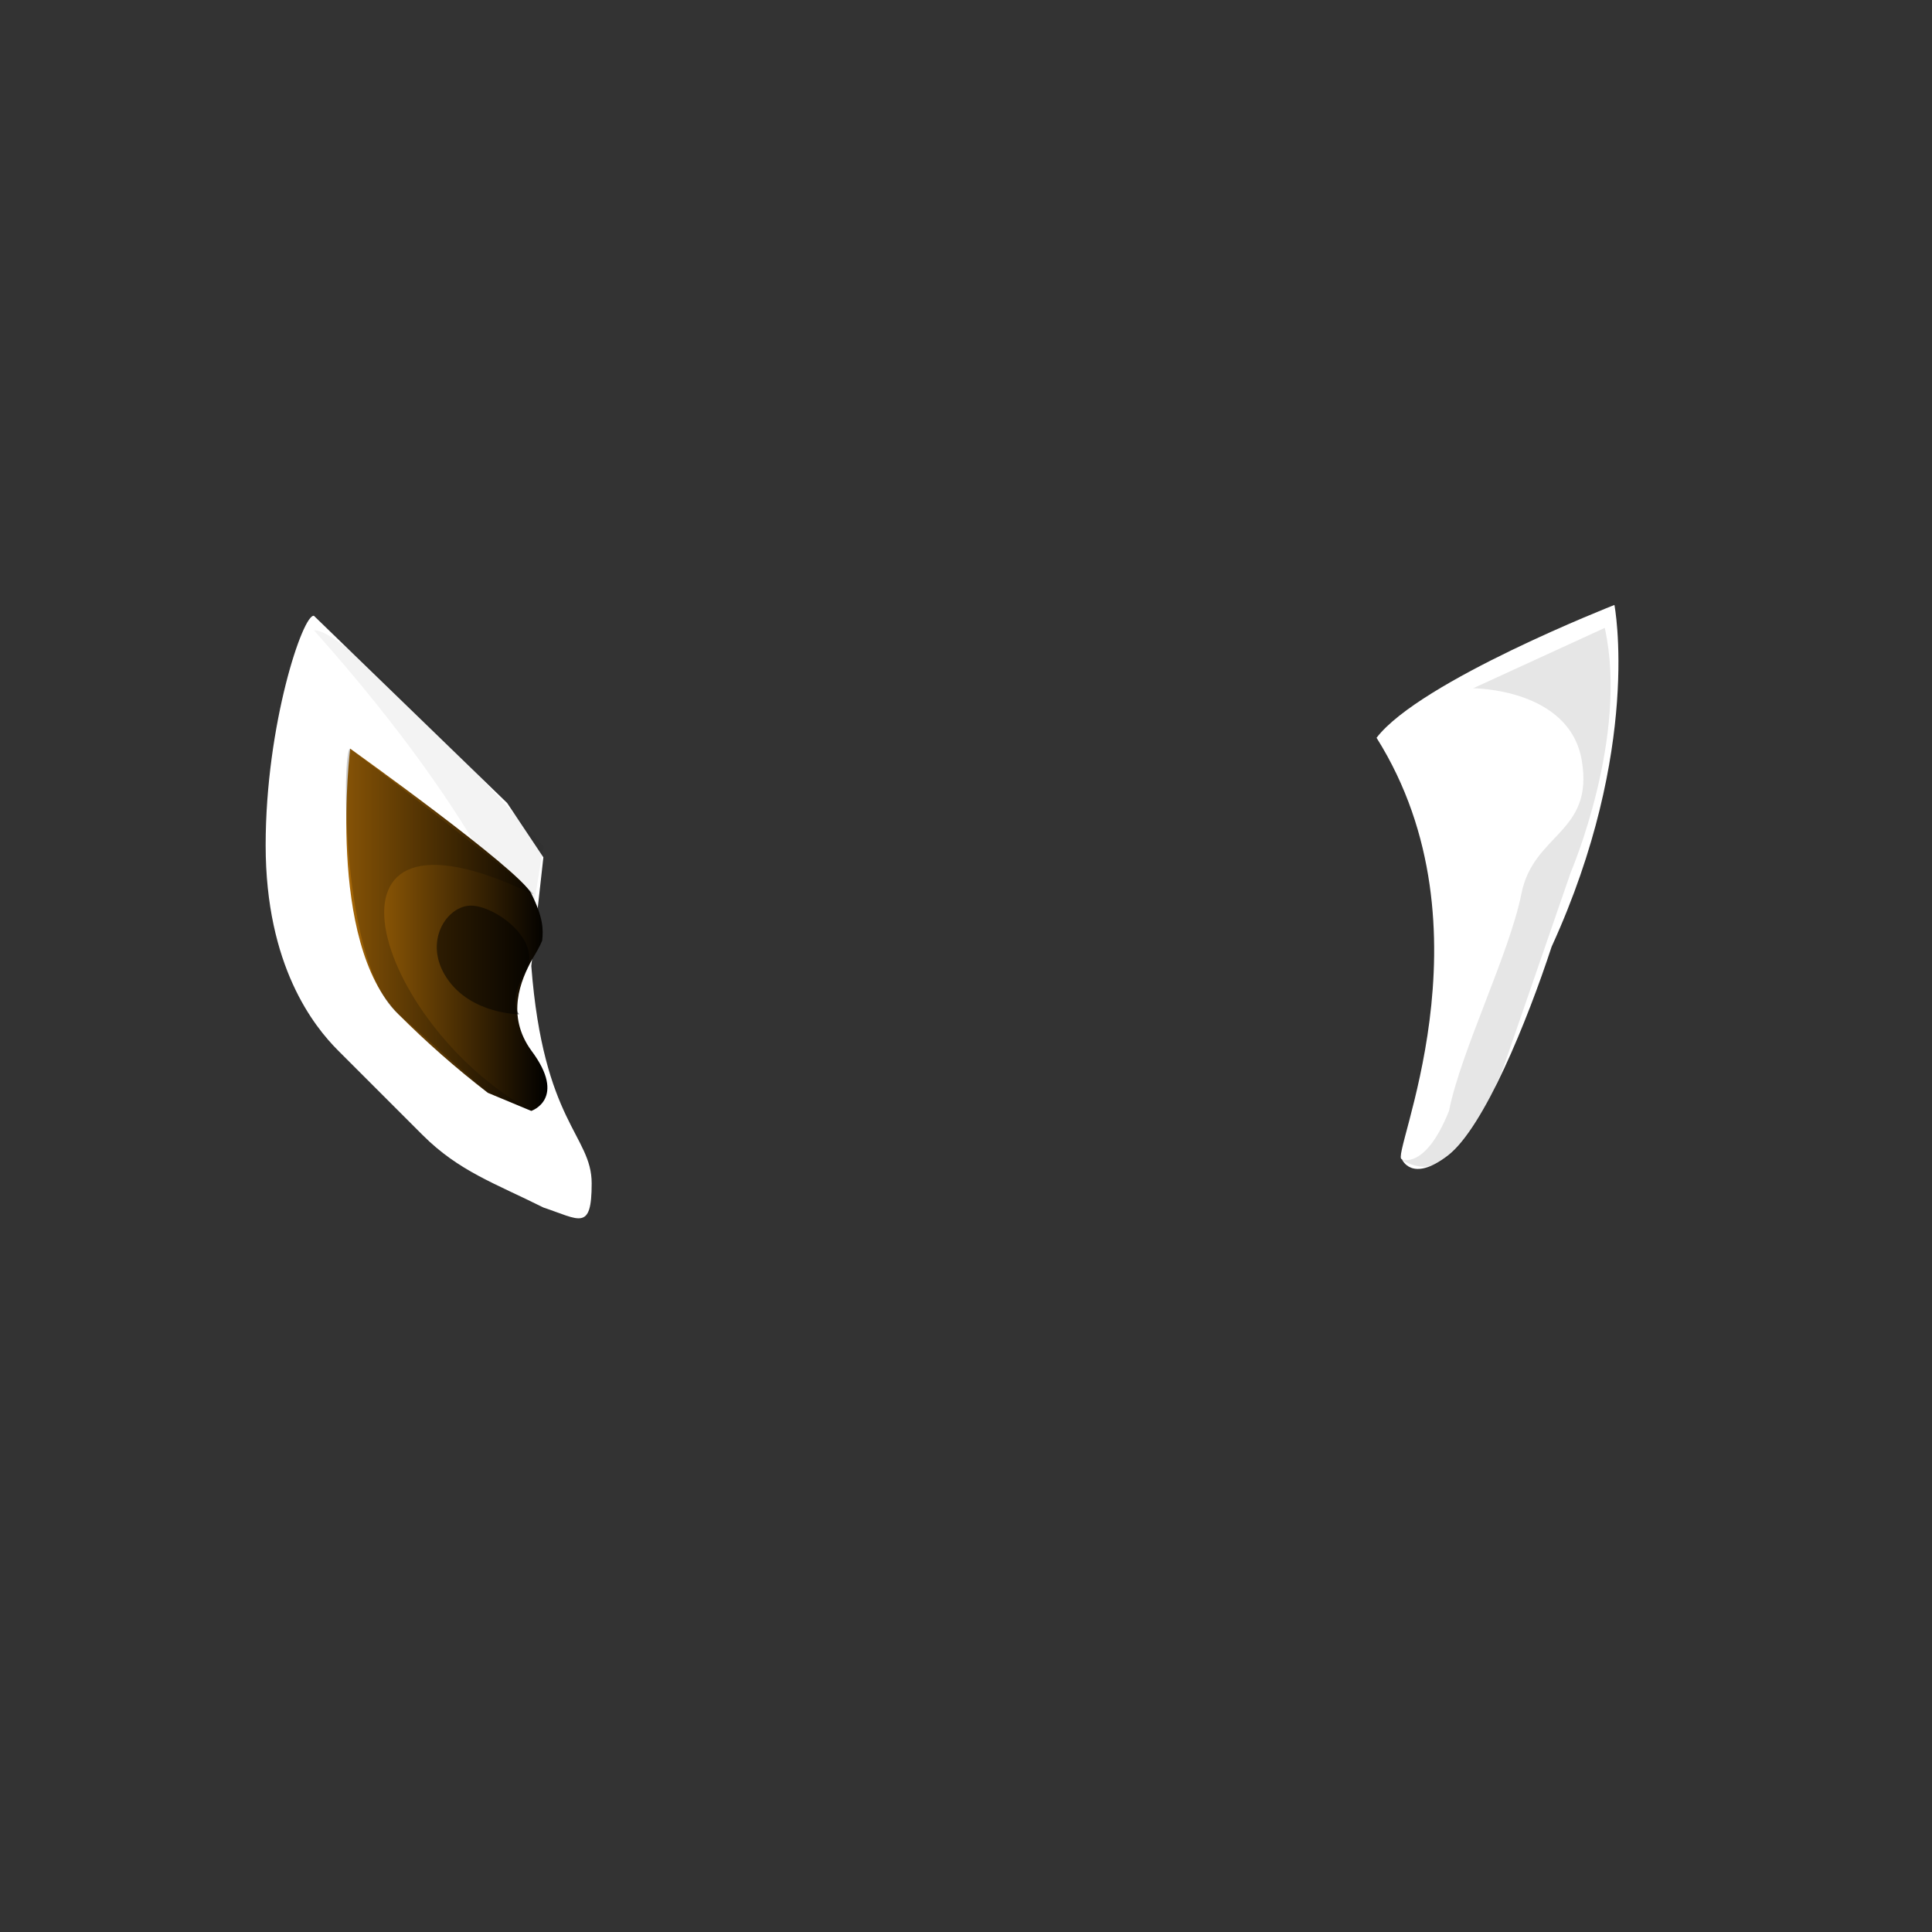 <?xml version="1.0" encoding="utf-8"?>
<!-- Generator: Adobe Illustrator 22.0.1, SVG Export Plug-In . SVG Version: 6.00 Build 0)  -->
<svg version="1.1" id="Layer_1" xmlns="http://www.w3.org/2000/svg" xmlns:xlink="http://www.w3.org/1999/xlink" x="0px" y="0px"
	 viewBox="0 0 160 160" style="enable-background:new 0 0 160 160;" xml:space="preserve">
<rect x="0" y="0" width="160" height="160" fill="#333333" stroke="none"/>
<style type="text/css">
	.st0{fill:#FFFFFF;}
	.st1{opacity:5.000000e-02;}
	.st2{fill:url(#SVGID_1_);}
	.st3{opacity:0.2;}
	.st4{opacity:0.5;}
	.st5{opacity:0.1;}
	.st6{fill:url(#SVGID_2_);}
	.st7{clip-path:url(#SVGID_4_);}
	.st8{fill:url(#SVGID_5_);}
	.st9{fill:url(#SVGID_6_);}
	.st10{clip-path:url(#SVGID_8_);}
	.st11{fill:url(#SVGID_9_);}
	.st12{fill:url(#SVGID_10_);}
	.st13{clip-path:url(#SVGID_12_);}
	.st14{fill:url(#SVGID_13_);}
	.st15{fill:url(#SVGID_14_);}
	.st16{clip-path:url(#SVGID_16_);}
	.st17{fill:url(#SVGID_17_);}
</style>
<title>Artboard 42 copy 199</title>
<path class="st0" d="M42,66.5L26,51c-0.9-0.2-4,9-4,19s4,15,6,17l7,7c3,3,6,4,10,6c3,1,4,2,4-2s-4-5-5-18l1-9L42,66.5z"/>
<g class="st1">
	<path d="M26,52.2C41,69,43.6,78.7,43.6,78.7l1.4-8.6C45,70.1,29,52,26,52.2z"/>
</g>
<linearGradient id="SVGID_1_" gradientUnits="userSpaceOnUse" x1="28.68" y1="85" x2="45.333" y2="85" gradientTransform="matrix(1 0 0 -1 0 162)">
	<stop  offset="0" style="stop-color:#A66707"/>
	<stop  offset="1" style="stop-color:#000000"/>
</linearGradient>
<path class="st2" d="M44,74c-1-2-15-12-15-12s-2,16,4,22c2.3,2.3,4.8,4.5,7.4,6.5L44,92c0,0,3-1,0-5c-2.1-2.9-0.9-5.8,0.1-7.6
	c0.3-0.5,0.6-1,0.8-1.5C45,77,45,76,44,74z"/>
<g class="st3">
	<path d="M44,74c2,1-15-12-15-12c-0.7-0.1-0.8,17.9,4,22c4.3,3.7,6.8,6,7.4,6.5L44,92C31,84.8,24.8,64.8,44,74z"/>
</g>
<g class="st4">
	<path d="M39,75c-2,0-4,3-2,6s6,3,6,3s-1-0.9,0.5-3.5S41,75,39,75z"/>
</g>
<path class="st0" d="M114,61.1c3.6-4.7,19.7-11,19.7-11s2.3,11.9-5.2,28.3c-2,6.1-5.6,15-8.6,17.3s-3.8,0.3-3.8,0.3
	C115,96,124,77,114,61.1z"/>
<g class="st5">
	<path d="M122,57c0,0,8,0,9,6s-4,6-5,11s-5,13-6,18c-2,5-4,4-4,4c2.3,1.4,4.8,1,8.4-7.3l5.7-16.5c0,0,4.8-11.2,2.8-20.2L122,57z"/>
</g>
<linearGradient id="SVGID_2_" gradientUnits="userSpaceOnUse" x1="463.36" y1="-1053.12" x2="463.36" y2="-1035.21" gradientTransform="matrix(1 0 0 -1 0 162)">
	<stop  offset="0" style="stop-color:#A66707"/>
	<stop  offset="1" style="stop-color:#000000"/>
</linearGradient>
<path class="st6" d="M474.7,1210.1c-2.8,3.2-6.9,5-11.1,5l0,0h-0.2h-0.2l0,0c-4.3,0-8.3-1.8-11.1-5c-3-3.3-4.9-8.6-4.9-11
	c0-2.1,3.5,0.6,12.3,1.3c1.1,0.1,2.4,0.1,3.7,0.1h0.5c7.9,0,12.8-2.5,13.6-3s2.4-0.7,2.4,1.6S477.7,1206.8,474.7,1210.1z"/>
<g>
	<defs>
		<path id="SVGID_3_" d="M474.7,1210.1c-2.8,3.2-6.9,5-11.1,5l0,0h-0.2h-0.2l0,0c-4.3,0-8.3-1.8-11.1-5c-3-3.3-4.9-8.6-4.9-11
			c0-2.1,3.5,0.6,12.3,1.3c1.1,0.1,2.4,0.1,3.7,0.1h0.5c7.9,0,12.8-2.5,13.6-3s2.4-0.7,2.4,1.6S477.7,1206.8,474.7,1210.1z"/>
	</defs>
	<clipPath id="SVGID_4_">
		<use xlink:href="#SVGID_3_"  style="overflow:visible;"/>
	</clipPath>
	<g class="st7">
		
			<linearGradient id="SVGID_5_" gradientUnits="userSpaceOnUse" x1="383.985" y1="-1455.15" x2="383.985" y2="376.07" gradientTransform="matrix(1 0 0 -1 0 162)">
			<stop  offset="0" style="stop-color:#A66707"/>
			<stop  offset="1" style="stop-color:#000000"/>
		</linearGradient>
		<rect x="-119.1" y="-214.1" class="st8" width="1006.2" height="1831.2"/>
	</g>
</g>
<linearGradient id="SVGID_6_" gradientUnits="userSpaceOnUse" x1="475.85" y1="-1239.503" x2="475.85" y2="-1224.824" gradientTransform="matrix(1 0 0 -1 0 162)">
	<stop  offset="0" style="stop-color:#A66707"/>
	<stop  offset="1" style="stop-color:#000000"/>
</linearGradient>
<path class="st9" d="M489,1397.4c-3.7,2.7-8.3,4.2-12.9,4.1l0,0h-0.2h-0.2l0,0c-4.6,0.1-9.2-1.4-12.9-4.1c-3.5-2.7-5.7-7-5.7-9
	s7.2,1.2,20.6,1.2h-1.5c9.1,0,14.8-2.1,15.8-2.5s2.8-0.5,2.8,1.3S492.5,1394.7,489,1397.4z"/>
<g>
	<defs>
		<path id="SVGID_7_" d="M489,1397.4c-3.7,2.7-8.3,4.2-12.9,4.1l0,0h-0.2h-0.2l0,0c-4.6,0.1-9.2-1.4-12.9-4.1c-3.5-2.7-5.7-7-5.7-9
			s7.2,1.2,20.6,1.2h-1.5c9.1,0,14.8-2.1,15.8-2.5s2.8-0.5,2.8,1.3S492.5,1394.7,489,1397.4z"/>
	</defs>
	<clipPath id="SVGID_8_">
		<use xlink:href="#SVGID_7_"  style="overflow:visible;"/>
	</clipPath>
	<g class="st10">
		
			<linearGradient id="SVGID_9_" gradientUnits="userSpaceOnUse" x1="401.985" y1="-1643.15" x2="401.985" y2="188.07" gradientTransform="matrix(1 0 0 -1 0 162)">
			<stop  offset="0" style="stop-color:#A66707"/>
			<stop  offset="1" style="stop-color:#000000"/>
		</linearGradient>
		<rect x="-101.1" y="-26.1" class="st11" width="1006.2" height="1831.2"/>
	</g>
</g>
<linearGradient id="SVGID_10_" gradientUnits="userSpaceOnUse" x1="-270.125" y1="-1241.503" x2="-270.125" y2="-1226.824" gradientTransform="matrix(1 0 0 -1 0 162)">
	<stop  offset="0" style="stop-color:#A66707"/>
	<stop  offset="1" style="stop-color:#000000"/>
</linearGradient>
<path class="st12" d="M-257,1399.4c-3.7,2.7-8.3,4.2-12.9,4.1l0,0h-0.2h-0.2l0,0c-4.6,0.1-9.2-1.4-12.9-4.1c-3.5-2.7-5.7-7-5.7-9
	s7.2,1.2,20.6,1.2h-1.5c9.1,0,14.8-2.1,15.8-2.5s2.8-0.5,2.8,1.3S-253.5,1396.7-257,1399.4z"/>
<g>
	<defs>
		<path id="SVGID_11_" d="M-257,1399.4c-3.7,2.7-8.3,4.2-12.9,4.1l0,0h-0.2h-0.2l0,0c-4.6,0.1-9.2-1.4-12.9-4.1
			c-3.5-2.7-5.7-7-5.7-9s7.2,1.2,20.6,1.2h-1.5c9.1,0,14.8-2.1,15.8-2.5s2.8-0.5,2.8,1.3S-253.5,1396.7-257,1399.4z"/>
	</defs>
	<clipPath id="SVGID_12_">
		<use xlink:href="#SVGID_11_"  style="overflow:visible;"/>
	</clipPath>
	<g class="st13">
		
			<linearGradient id="SVGID_13_" gradientUnits="userSpaceOnUse" x1="-344.015" y1="-1645.15" x2="-344.015" y2="186.07" gradientTransform="matrix(1 0 0 -1 0 162)">
			<stop  offset="0" style="stop-color:#A66707"/>
			<stop  offset="1" style="stop-color:#000000"/>
		</linearGradient>
		<rect x="-847.1" y="-24.1" class="st14" width="1006.2" height="1831.2"/>
	</g>
</g>
<linearGradient id="SVGID_14_" gradientUnits="userSpaceOnUse" x1="-272.64" y1="-1061.12" x2="-272.64" y2="-1043.21" gradientTransform="matrix(1 0 0 -1 0 162)">
	<stop  offset="0" style="stop-color:#A66707"/>
	<stop  offset="1" style="stop-color:#000000"/>
</linearGradient>
<path class="st15" d="M-261.3,1218.1c-2.8,3.2-6.9,5-11.1,5l0,0h-0.2h-0.2l0,0c-4.3,0-8.3-1.8-11.1-5c-3-3.3-4.9-8.6-4.9-11
	c0-2.1,3.5,0.6,12.3,1.3c1.1,0.1,2.4,0.1,3.7,0.1h0.5c7.9,0,12.8-2.5,13.6-3s2.4-0.7,2.4,1.6S-258.3,1214.8-261.3,1218.1z"/>
<g>
	<defs>
		<path id="SVGID_15_" d="M-261.3,1218.1c-2.8,3.2-6.9,5-11.1,5l0,0h-0.2h-0.2l0,0c-4.3,0-8.3-1.8-11.1-5c-3-3.3-4.9-8.6-4.9-11
			c0-2.1,3.5,0.6,12.3,1.3c1.1,0.1,2.4,0.1,3.7,0.1h0.5c7.9,0,12.8-2.5,13.6-3s2.4-0.7,2.4,1.6S-258.3,1214.8-261.3,1218.1z"/>
	</defs>
	<clipPath id="SVGID_16_">
		<use xlink:href="#SVGID_15_"  style="overflow:visible;"/>
	</clipPath>
	<g class="st16">
		
			<linearGradient id="SVGID_17_" gradientUnits="userSpaceOnUse" x1="-352.015" y1="-1463.15" x2="-352.015" y2="368.07" gradientTransform="matrix(1 0 0 -1 0 162)">
			<stop  offset="0" style="stop-color:#A66707"/>
			<stop  offset="1" style="stop-color:#000000"/>
		</linearGradient>
		<rect x="-855.1" y="-206.1" class="st17" width="1006.2" height="1831.2"/>
	</g>
</g>
</svg>
